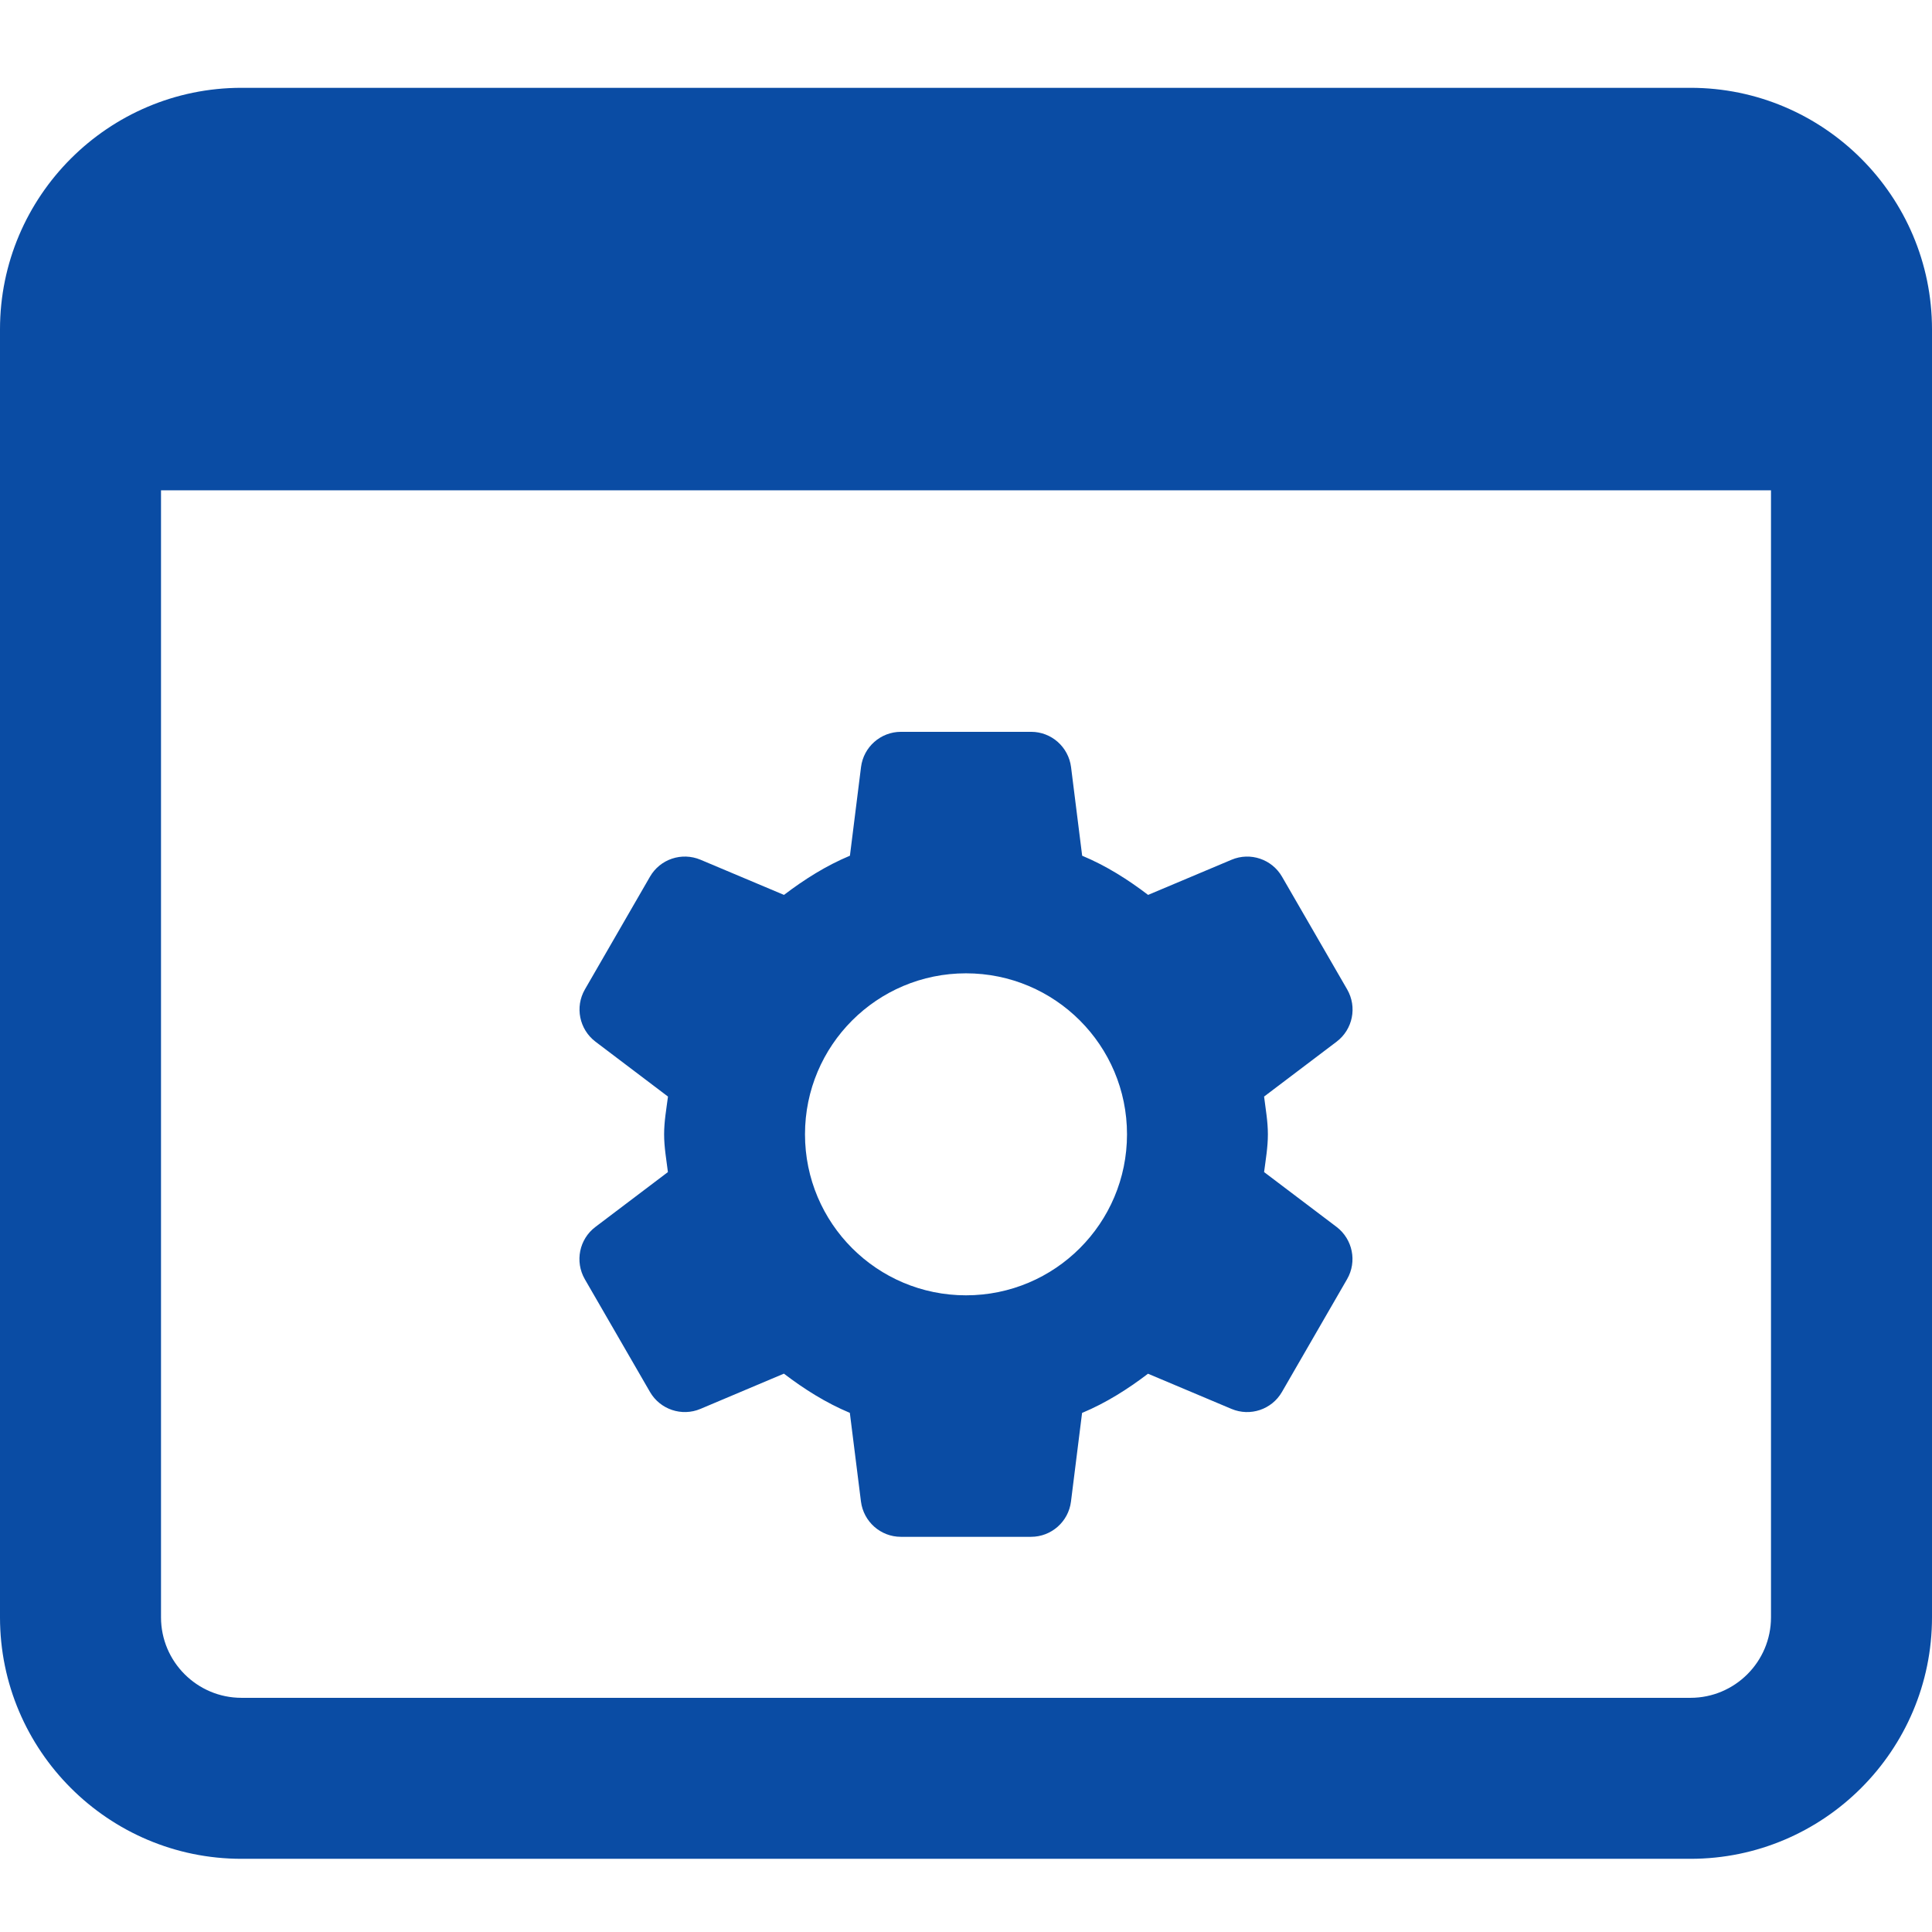 <?xml version="1.0" encoding="UTF-8"?>
<svg width="110px" height="110px" viewBox="0 0 110 110" version="1.1" xmlns="http://www.w3.org/2000/svg" xmlns:xlink="http://www.w3.org/1999/xlink">
    <title>NXTforcast_modular@svg</title>
    <g id="NXTforcast_modular" stroke="none" stroke-width="1" fill="none" fill-rule="evenodd">
        <rect fill="#FFFFFF" x="0" y="0" width="110" height="110"></rect>
        <g id="browser" transform="translate(0, 5)" fill="#0a4ca4" fill-rule="nonzero">
            <path d="M96.25,0 L13.75,0 C6.169,0 0,6.169 0,13.75 L0,87.083 C0,94.664 6.169,100.833 13.75,100.833 L96.25,100.833 C103.831,100.833 110,94.664 110,87.083 L110,13.75 C110,6.169 103.831,0 96.25,0 Z M96.25,91.667 L13.75,91.667 C11.225,91.667 9.167,89.613 9.167,87.083 L9.167,22.917 L100.833,22.917 L100.833,87.083 C100.833,89.613 98.775,91.667 96.25,91.667 Z" id="Shape"></path>
            <path d="M71.972,61.733 C72.064,61.022 72.188,60.317 72.188,59.583 C72.188,58.845 72.059,58.144 71.972,57.434 L76.102,54.308 C77.023,53.611 77.28,52.337 76.702,51.333 L72.994,44.917 C72.417,43.917 71.184,43.501 70.12,43.95 L65.368,45.952 C64.208,45.068 62.975,44.289 61.614,43.721 L60.981,38.674 C60.834,37.528 59.863,36.667 58.708,36.667 L51.296,36.667 C50.142,36.667 49.166,37.528 49.023,38.674 L48.391,43.721 C47.03,44.289 45.792,45.073 44.637,45.952 L39.885,43.95 C38.816,43.501 37.583,43.913 37.006,44.917 L33.302,51.333 C32.725,52.333 32.982,53.607 33.903,54.308 L38.032,57.434 C37.941,58.144 37.812,58.845 37.812,59.583 C37.812,60.322 37.941,61.022 38.028,61.733 L33.898,64.858 C32.977,65.555 32.72,66.83 33.298,67.834 L37.006,74.25 C37.583,75.249 38.816,75.666 39.88,75.217 L44.632,73.21 C45.792,74.094 47.025,74.873 48.386,75.442 L49.019,80.488 C49.166,81.638 50.137,82.5 51.292,82.5 L58.704,82.5 C59.858,82.5 60.834,81.638 60.977,80.493 L61.609,75.446 C62.97,74.878 64.208,74.094 65.363,73.214 L70.115,75.217 C71.18,75.666 72.412,75.254 72.99,74.25 L76.698,67.829 C77.275,66.83 77.018,65.555 76.097,64.854 L71.972,61.733 Z M55,68.75 C49.935,68.75 45.833,64.648 45.833,59.583 C45.833,54.519 49.935,50.417 55,50.417 C60.065,50.417 64.167,54.519 64.167,59.583 C64.167,64.648 60.065,68.75 55,68.75 L55,68.75 Z" id="Shape"></path>
        </g>
    </g>
</svg>